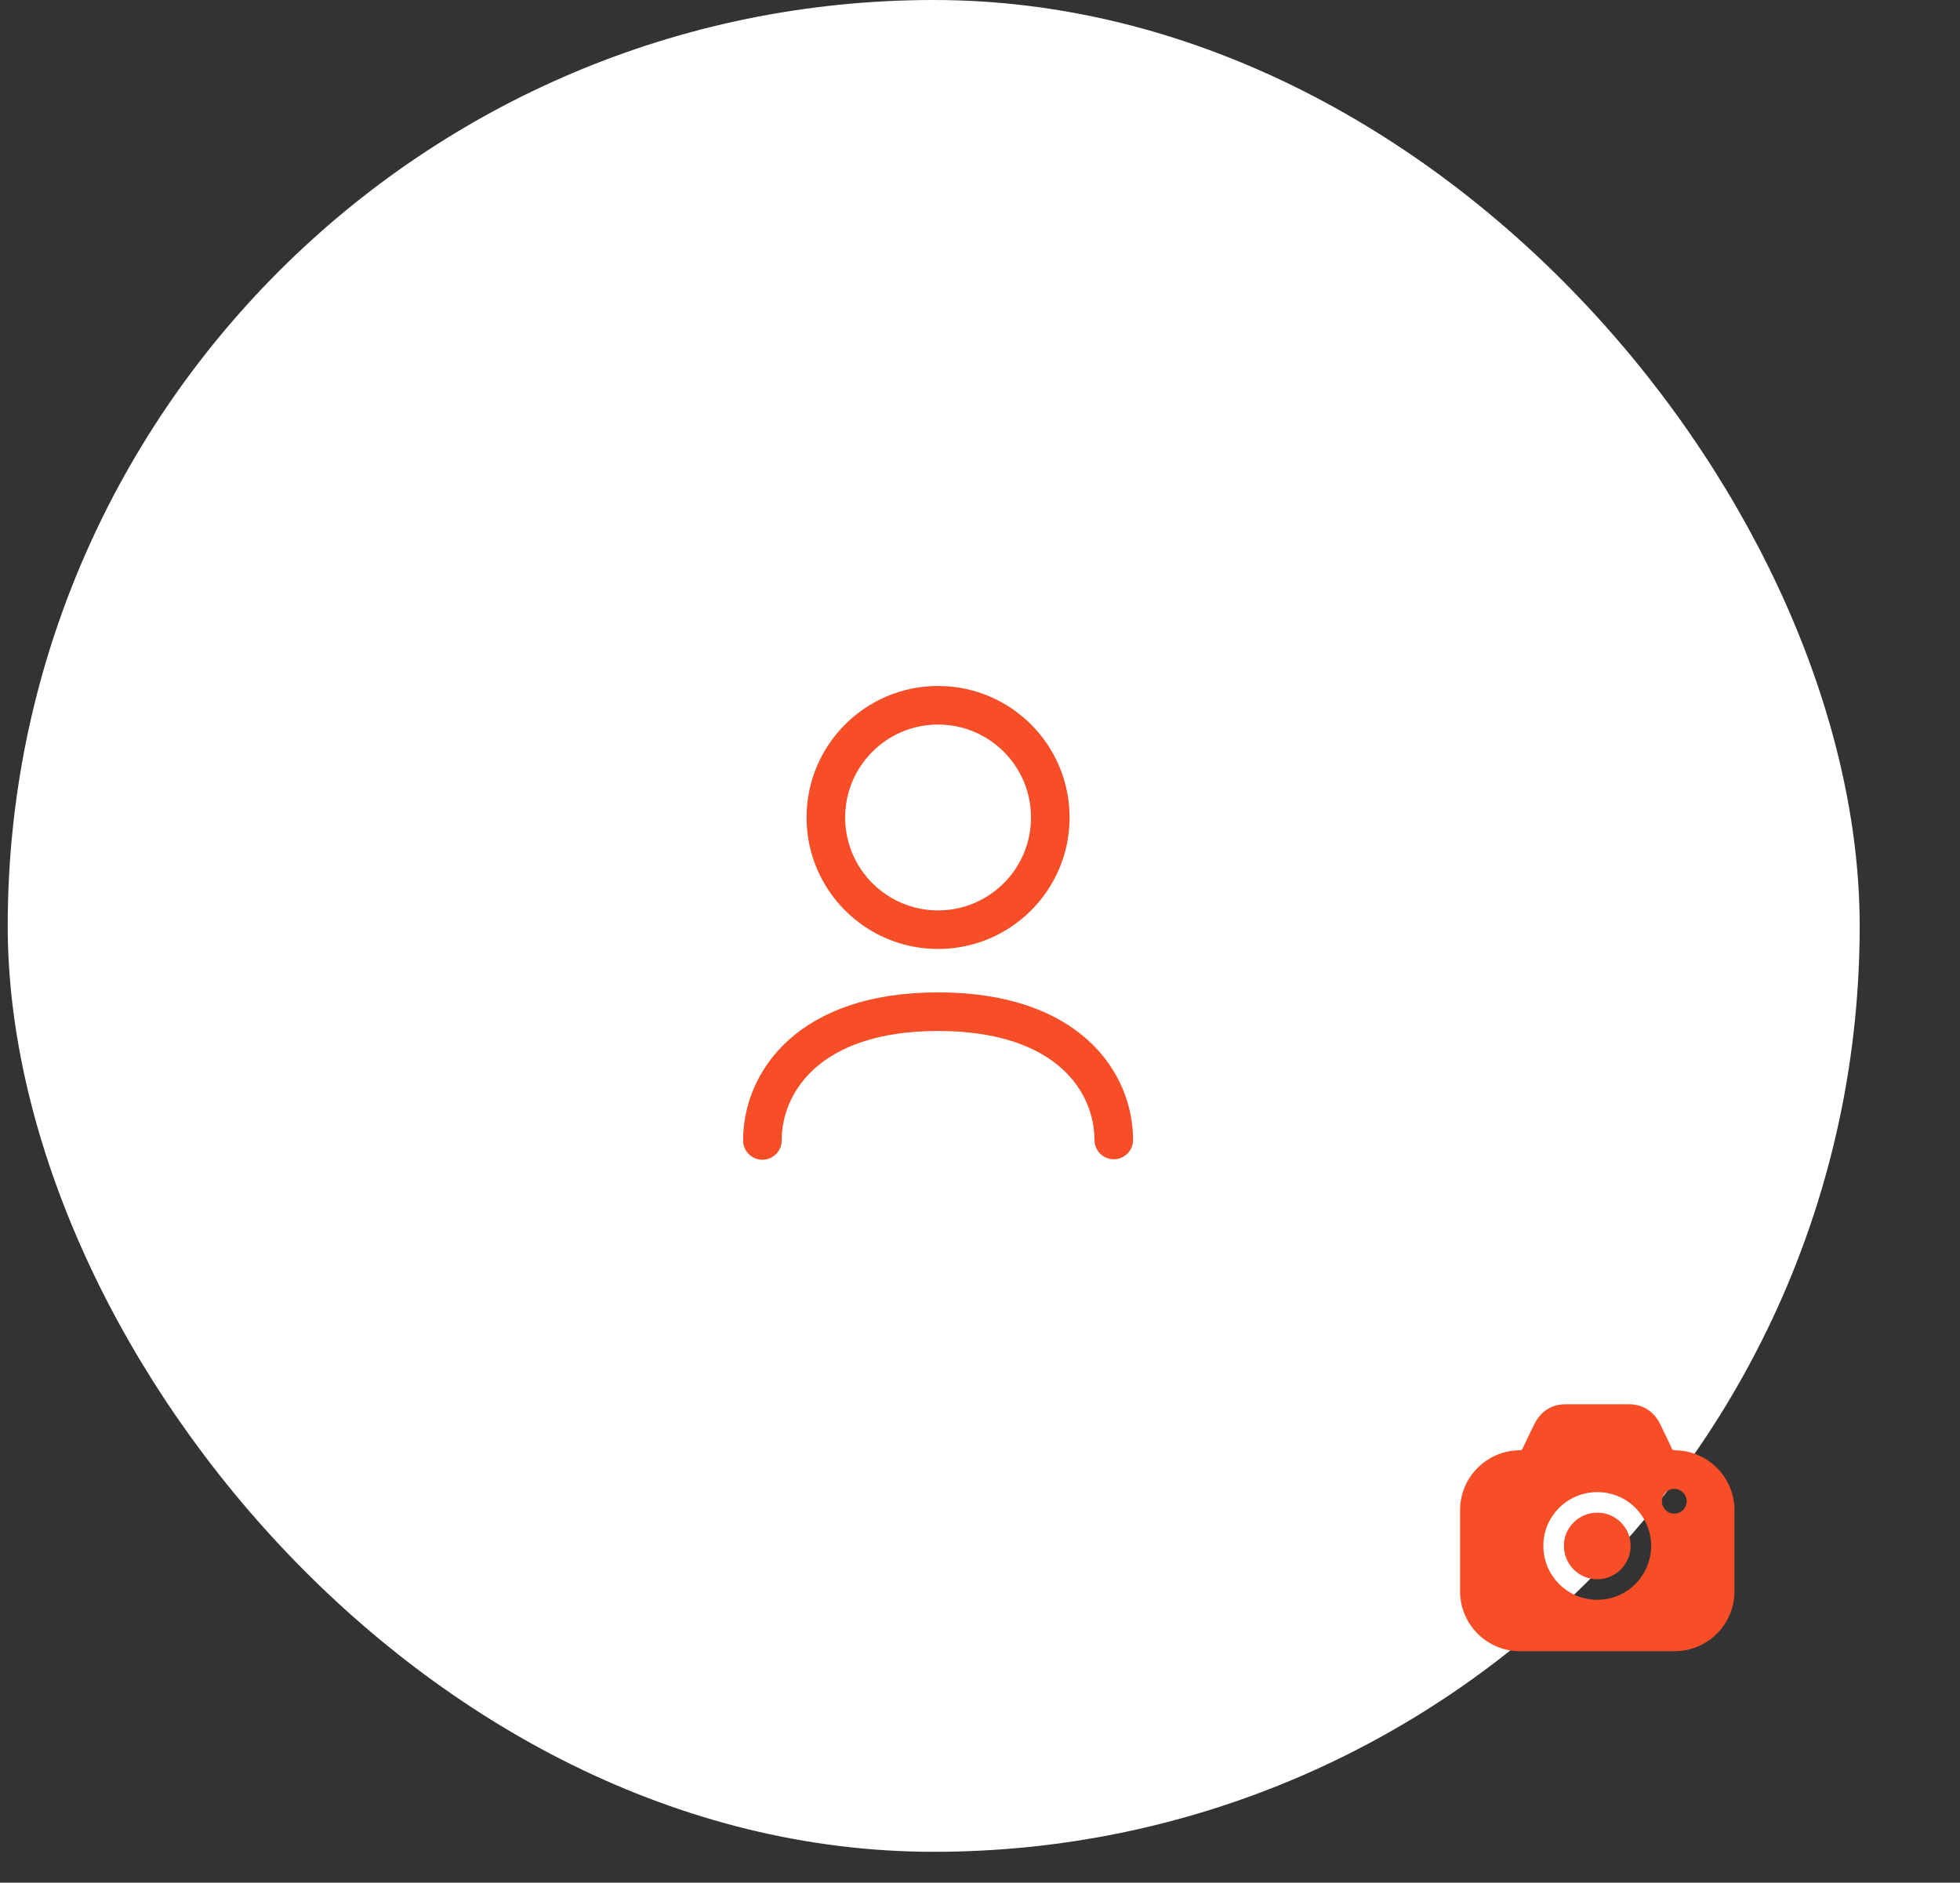 <svg width="127" height="122" viewBox="0 0 127 122" fill="none" xmlns="http://www.w3.org/2000/svg">
<rect x="0" y="0" width="127" height="122" fill="#333333" stroke="none"/>
<rect x="0.5" width="120" height="120" rx="60" fill="#FFFFF"/>
<path d="M49.4 73.903C49.4 70.186 52.333 65.558 60.783 65.558C69.234 65.558 72.167 70.153 72.167 73.871" stroke="#F74E28" stroke-width="2.5" stroke-linecap="round" stroke-linejoin="round"/>
<path d="M60.783 60.245C64.799 60.245 68.055 56.989 68.055 52.973C68.055 48.957 64.799 45.702 60.783 45.702C56.768 45.702 53.512 48.957 53.512 52.973C53.512 56.989 56.768 60.245 60.783 60.245Z" stroke="#F74E28" stroke-width="2.5" stroke-linecap="round" stroke-linejoin="round"/>
<path fill-rule="evenodd" clip-rule="evenodd" d="M108.332 93.877C108.368 93.939 108.43 93.983 108.51 93.983C110.643 93.983 112.386 95.724 112.386 97.855V103.129C112.386 105.26 110.643 107 108.51 107H98.484C96.341 107 94.608 105.26 94.608 103.129V97.855C94.608 95.724 96.341 93.983 98.484 93.983C98.555 93.983 98.626 93.948 98.652 93.877L98.706 93.77C98.736 93.706 98.768 93.639 98.8 93.572C99.027 93.093 99.279 92.563 99.435 92.252C99.844 91.453 100.537 91.009 101.399 91H105.586C106.448 91.009 107.15 91.453 107.559 92.252C107.699 92.532 107.912 92.982 108.118 93.416C108.16 93.506 108.202 93.595 108.243 93.681L108.332 93.877ZM107.684 97.287C107.684 97.731 108.04 98.086 108.484 98.086C108.929 98.086 109.293 97.731 109.293 97.287C109.293 96.843 108.929 96.479 108.484 96.479C108.04 96.479 107.684 96.843 107.684 97.287ZM101.96 98.662C102.377 98.245 102.92 98.023 103.497 98.023C104.075 98.023 104.617 98.245 105.026 98.653C105.435 99.061 105.657 99.603 105.657 100.18C105.648 101.37 104.688 102.338 103.497 102.338C102.92 102.338 102.377 102.116 101.968 101.707C101.56 101.299 101.337 100.757 101.337 100.18V100.171C101.328 99.612 101.551 99.07 101.96 98.662ZM105.959 102.649C105.328 103.279 104.457 103.67 103.497 103.67C102.564 103.67 101.693 103.306 101.026 102.649C100.368 101.983 100.004 101.113 100.004 100.18C99.995 99.257 100.359 98.387 101.017 97.721C101.684 97.055 102.564 96.691 103.497 96.691C104.431 96.691 105.311 97.055 105.968 97.712C106.626 98.378 106.991 99.257 106.991 100.18C106.982 101.148 106.591 102.018 105.959 102.649Z" fill="#F74E28"/>
</svg>

